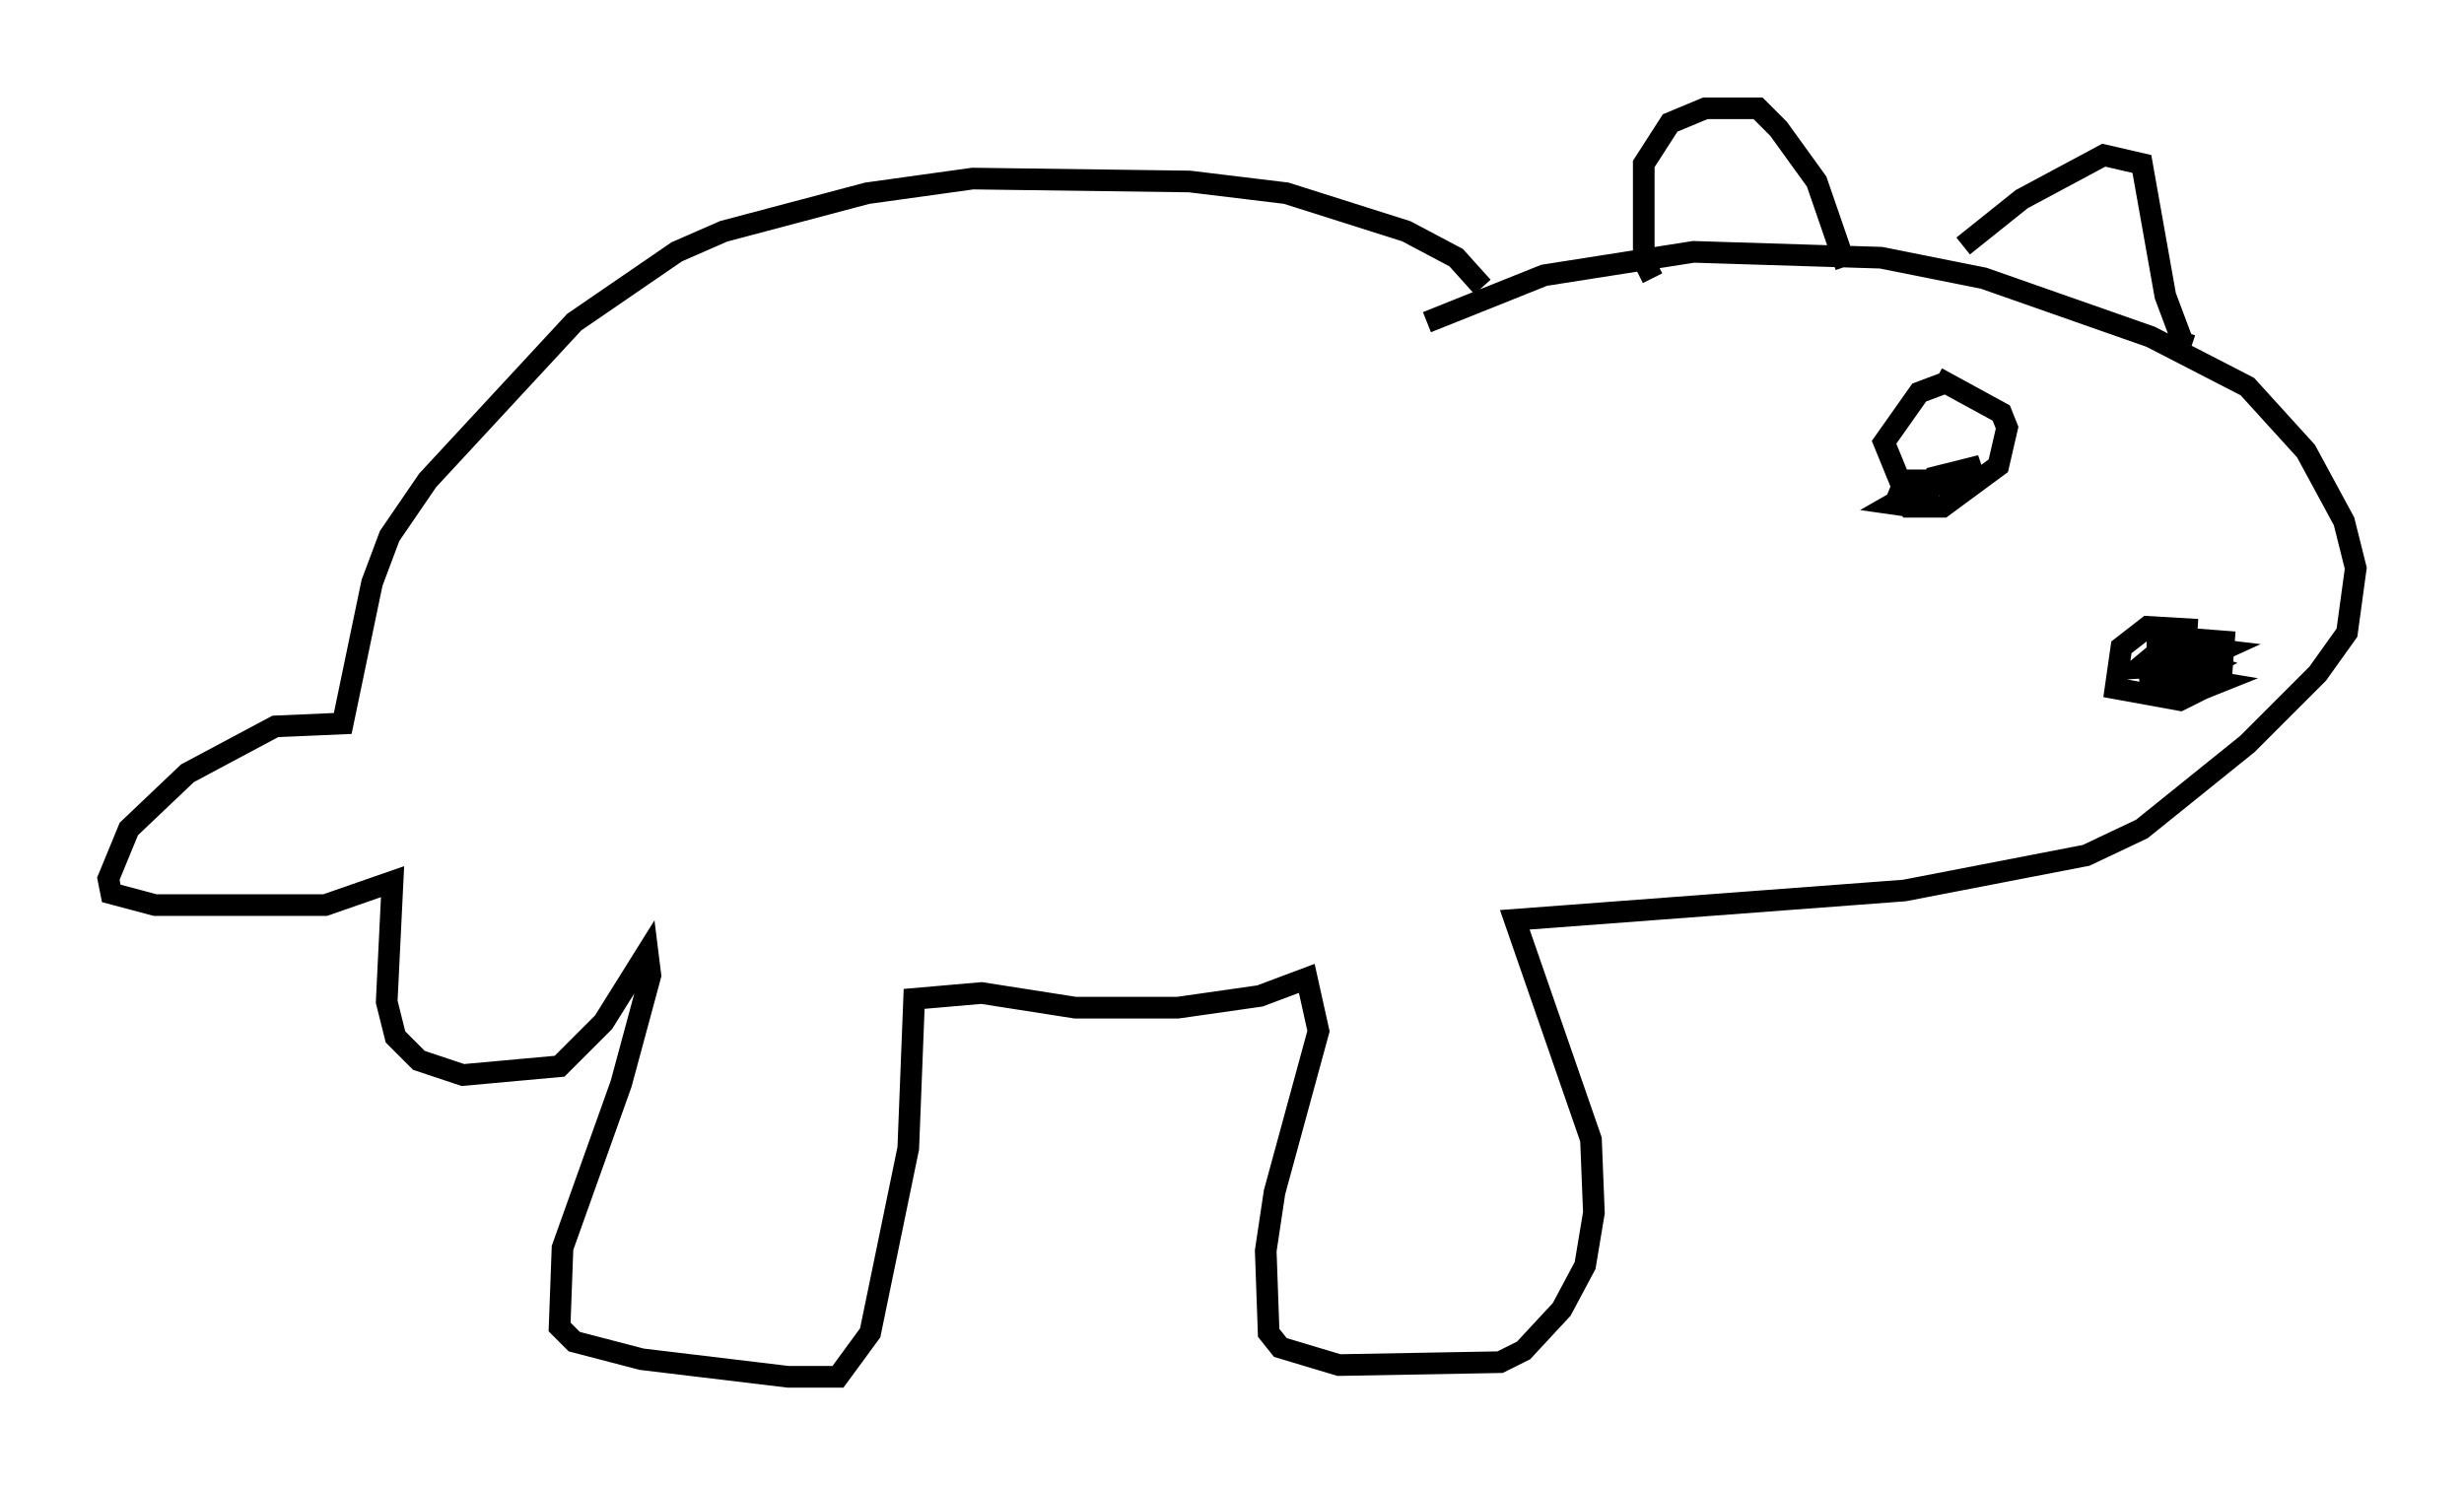 <?xml version="1.0" encoding="utf-8" ?>
<svg baseProfile="full" height="68.592" version="1.1" width="113.788" xmlns="http://www.w3.org/2000/svg" xmlns:ev="http://www.w3.org/2001/xml-events" xmlns:xlink="http://www.w3.org/1999/xlink"><defs /><rect fill="white" height="68.592" width="113.788" x="0" y="0" /><path d="M68.599, 14.066 m-0.135, -0.812 l-1.218, -1.353 -2.3, -1.218 l-5.548, -1.759 -4.465, -0.541 l-10.013, -0.135 -4.871, 0.677 l-6.631, 1.759 -2.165, 0.947 l-4.736, 3.248 -6.766, 7.307 l-1.759, 2.571 -0.812, 2.165 l-1.353, 6.495 -3.112, 0.135 l-4.059, 2.165 -2.706, 2.571 l-0.947, 2.3 0.135, 0.677 l2.03, 0.541 7.848, 0.0 l3.112, -1.083 -0.271, 5.548 l0.406, 1.624 1.083, 1.083 l2.03, 0.677 4.465, -0.406 l2.03, -2.03 2.03, -3.248 l0.135, 1.083 -1.353, 5.007 l-2.706, 7.578 -0.135, 3.654 l0.677, 0.677 3.112, 0.812 l6.766, 0.812 2.3, 0.0 l1.488, -2.03 1.759, -8.525 l0.271, -6.901 3.112, -0.271 l4.33, 0.677 4.736, 0.0 l3.789, -0.541 2.165, -0.812 l0.541, 2.436 -2.03, 7.442 l-0.406, 2.706 0.135, 3.789 l0.541, 0.677 2.706, 0.812 l7.442, -0.135 1.083, -0.541 l1.759, -1.894 1.083, -2.03 l0.406, -2.436 -0.135, -3.383 l-3.518, -10.149 17.997, -1.353 l8.39, -1.624 2.571, -1.218 l4.871, -3.924 3.248, -3.248 l1.353, -1.894 0.406, -2.977 l-0.541, -2.165 -1.759, -3.248 l-2.706, -2.977 -4.465, -2.3 l-7.713, -2.706 -4.736, -0.947 l-8.66, -0.271 -6.901, 1.083 l-5.413, 2.165 m10.419, -2.03 l-0.406, -0.812 0.0, -4.465 l1.218, -1.894 1.624, -0.677 l2.436, 0.0 0.947, 0.947 l1.759, 2.436 1.353, 3.924 m5.413, -0.947 l2.706, -2.165 3.789, -2.03 l1.759, 0.406 1.083, 6.089 l0.812, 2.165 0.406, 0.135 m0.271, 13.126 l-2.3, -0.135 -1.218, 0.947 l-0.271, 1.894 2.977, 0.541 l1.894, -0.947 0.135, -1.759 l-1.759, -0.135 -1.759, 0.135 l3.383, 0.406 -1.488, 0.677 l-2.3, 0.135 0.812, -0.677 l2.977, 0.0 -1.083, 1.218 l-2.3, 0.0 2.03, -0.947 l0.812, 0.271 -2.165, 1.083 l-0.947, 0.0 1.894, -0.541 l1.624, 0.271 -0.677, 0.271 l-2.165, -0.271 0.947, -0.677 l1.353, -0.135 -1.353, 0.677 l-1.488, 0.0 m-9.337, -13.667 l-1.083, 0.406 -1.624, 2.3 l1.218, 2.977 1.488, 0.0 l2.571, -1.894 0.406, -1.759 l-0.271, -0.677 -2.977, -1.624 m-0.541, 5.277 l0.406, -0.677 2.165, -0.541 l-3.112, 1.353 -0.677, 0.0 l0.271, -0.677 1.353, 0.0 l-1.894, 1.083 0.947, 0.135 " fill="none" stroke="black" stroke-width="1" /></svg>